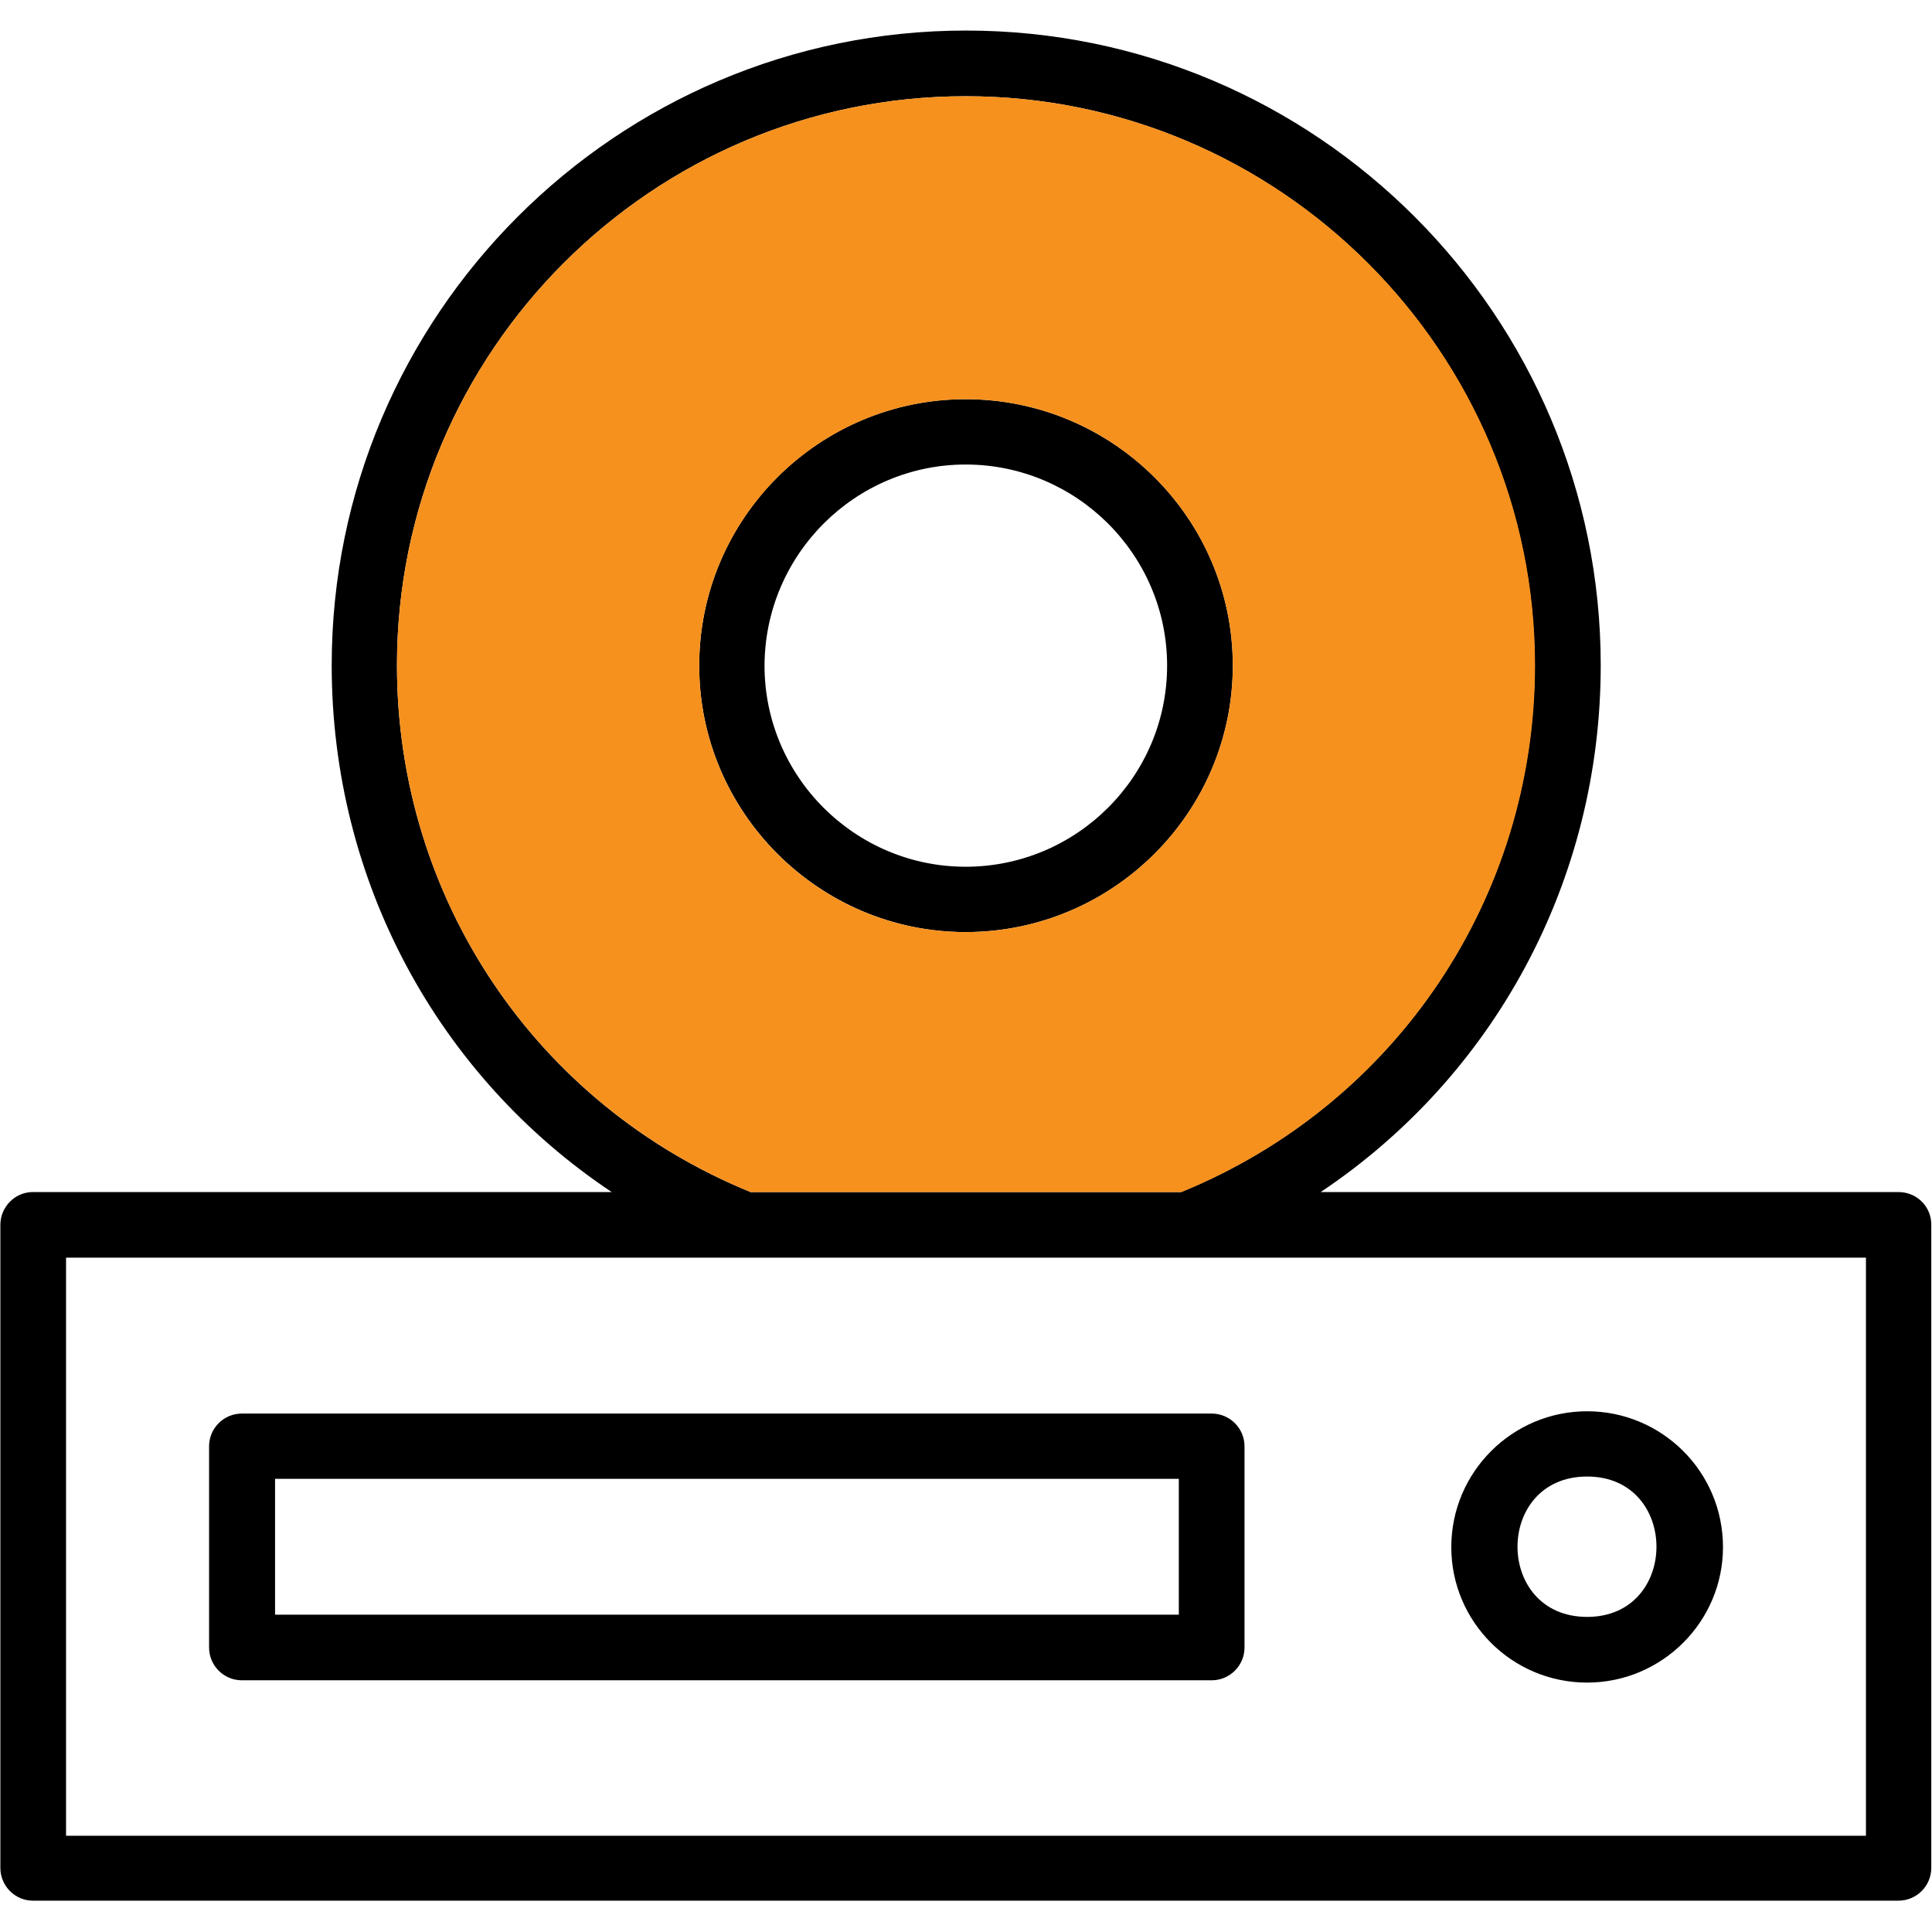 <svg width="32" height="32" viewBox="0 0 32 32" fill="none" xmlns="http://www.w3.org/2000/svg">
<g clip-path="url(#clip0_136_65735)">
<path fill-rule="evenodd" clip-rule="evenodd" d="M26.288 23.369C25.05 23.369 24.038 24.375 24.038 25.619C24.038 26.856 25.05 27.863 26.288 27.863C27.525 27.863 28.538 26.856 28.538 25.619C28.538 24.375 27.525 23.369 26.288 23.369ZM26.288 26.781C24.75 26.781 24.75 24.456 26.288 24.456C27.813 24.456 27.813 26.781 26.288 26.781ZM26.288 23.369C25.05 23.369 24.038 24.375 24.038 25.619C24.038 26.856 25.05 27.863 26.288 27.863C27.525 27.863 28.538 26.856 28.538 25.619C28.538 24.375 27.525 23.369 26.288 23.369ZM26.288 26.781C24.75 26.781 24.75 24.456 26.288 24.456C27.813 24.456 27.813 26.781 26.288 26.781ZM20.069 23.406H4.006C3.706 23.406 3.463 23.65 3.463 23.95V27.281C3.463 27.581 3.706 27.825 4.006 27.825H20.069C20.369 27.825 20.613 27.581 20.613 27.281V23.95C20.619 23.65 20.375 23.406 20.069 23.406ZM19.525 26.744H4.556V24.494H19.525V26.744ZM15.994 6.606C13.563 6.606 11.581 8.581 11.581 11.019C11.581 13.456 13.569 15.431 15.994 15.431C18.431 15.431 20.419 13.45 20.419 11.019C20.419 8.587 18.431 6.606 15.994 6.606ZM15.994 14.35C14.163 14.35 12.663 12.856 12.663 11.019C12.663 9.181 14.163 7.687 15.994 7.687C17.831 7.687 19.331 9.181 19.331 11.019C19.331 12.856 17.831 14.35 15.994 14.35ZM15.994 6.606C13.563 6.606 11.581 8.581 11.581 11.019C11.581 13.456 13.569 15.431 15.994 15.431C18.431 15.431 20.419 13.45 20.419 11.019C20.419 8.587 18.431 6.606 15.994 6.606ZM15.994 14.35C14.163 14.35 12.663 12.856 12.663 11.019C12.663 9.181 14.163 7.687 15.994 7.687C17.831 7.687 19.331 9.181 19.331 11.019C19.331 12.856 17.831 14.35 15.994 14.35ZM20.069 23.406H4.006C3.706 23.406 3.463 23.65 3.463 23.95V27.281C3.463 27.581 3.706 27.825 4.006 27.825H20.069C20.369 27.825 20.613 27.581 20.613 27.281V23.95C20.619 23.65 20.375 23.406 20.069 23.406ZM19.525 26.744H4.556V24.494H19.525V26.744ZM26.288 23.369C25.05 23.369 24.038 24.375 24.038 25.619C24.038 26.856 25.05 27.863 26.288 27.863C27.525 27.863 28.538 26.856 28.538 25.619C28.538 24.375 27.525 23.369 26.288 23.369ZM26.288 26.781C24.75 26.781 24.75 24.456 26.288 24.456C27.813 24.456 27.813 26.781 26.288 26.781ZM26.288 23.369C25.05 23.369 24.038 24.375 24.038 25.619C24.038 26.856 25.05 27.863 26.288 27.863C27.525 27.863 28.538 26.856 28.538 25.619C28.538 24.375 27.525 23.369 26.288 23.369ZM26.288 26.781C24.75 26.781 24.75 24.456 26.288 24.456C27.813 24.456 27.813 26.781 26.288 26.781ZM20.069 23.406H4.006C3.706 23.406 3.463 23.65 3.463 23.95V27.281C3.463 27.581 3.706 27.825 4.006 27.825H20.069C20.369 27.825 20.613 27.581 20.613 27.281V23.95C20.619 23.65 20.375 23.406 20.069 23.406ZM19.525 26.744H4.556V24.494H19.525V26.744ZM15.994 6.606C13.563 6.606 11.581 8.581 11.581 11.019C11.581 13.456 13.569 15.431 15.994 15.431C18.431 15.431 20.419 13.45 20.419 11.019C20.419 8.587 18.431 6.606 15.994 6.606ZM15.994 14.35C14.163 14.35 12.663 12.856 12.663 11.019C12.663 9.181 14.163 7.687 15.994 7.687C17.831 7.687 19.331 9.181 19.331 11.019C19.331 12.856 17.831 14.35 15.994 14.35ZM31.444 19.744H21.875C24.744 17.825 26.513 14.594 26.513 11.019C26.513 5.225 21.8 0.506 16 0.506C10.206 0.506 5.494 5.225 5.494 11.019C5.494 14.594 7.256 17.825 10.131 19.744H0.544C0.25 19.744 0.006 19.988 0.006 20.288V30.938C0.006 31.238 0.25 31.481 0.544 31.481H31.444C31.744 31.481 31.988 31.238 31.988 30.938V20.294C31.994 19.988 31.75 19.744 31.444 19.744ZM6.575 11.019C6.575 5.819 10.8 1.594 15.994 1.594C21.188 1.594 25.419 5.825 25.419 11.019C25.419 14.869 23.125 18.288 19.563 19.744H12.431C8.875 18.294 6.575 14.875 6.575 11.019ZM30.906 30.406H1.094V20.831H30.906V30.406ZM26.288 27.869C27.525 27.869 28.538 26.863 28.538 25.625C28.538 24.375 27.525 23.375 26.288 23.375C25.05 23.375 24.038 24.381 24.038 25.625C24.038 26.863 25.044 27.869 26.288 27.869ZM26.288 24.456C27.819 24.456 27.819 26.781 26.288 26.781C24.75 26.781 24.75 24.456 26.288 24.456ZM4.006 27.831H20.069C20.369 27.831 20.613 27.587 20.613 27.288V23.956C20.613 23.656 20.369 23.413 20.069 23.413H4.006C3.706 23.413 3.463 23.656 3.463 23.956V27.288C3.463 27.587 3.706 27.831 4.006 27.831ZM4.556 24.494H19.525V26.744H4.556V24.494ZM15.994 15.438C18.431 15.438 20.419 13.456 20.419 11.025C20.419 8.587 18.431 6.612 15.994 6.612C13.563 6.612 11.581 8.587 11.581 11.025C11.581 13.456 13.569 15.438 15.994 15.438ZM15.994 7.694C17.831 7.694 19.331 9.187 19.331 11.025C19.331 12.863 17.831 14.356 15.994 14.356C14.163 14.356 12.663 12.863 12.663 11.025C12.669 9.181 14.169 7.694 15.994 7.694ZM15.994 6.606C13.563 6.606 11.581 8.581 11.581 11.019C11.581 13.456 13.569 15.431 15.994 15.431C18.431 15.431 20.419 13.45 20.419 11.019C20.419 8.587 18.431 6.606 15.994 6.606ZM15.994 14.35C14.163 14.35 12.663 12.856 12.663 11.019C12.663 9.181 14.163 7.687 15.994 7.687C17.831 7.687 19.331 9.181 19.331 11.019C19.331 12.856 17.831 14.35 15.994 14.35ZM20.069 23.406H4.006C3.706 23.406 3.463 23.65 3.463 23.95V27.281C3.463 27.581 3.706 27.825 4.006 27.825H20.069C20.369 27.825 20.613 27.581 20.613 27.281V23.95C20.619 23.65 20.375 23.406 20.069 23.406ZM19.525 26.744H4.556V24.494H19.525V26.744ZM26.288 23.369C25.05 23.369 24.038 24.375 24.038 25.619C24.038 26.856 25.05 27.863 26.288 27.863C27.525 27.863 28.538 26.856 28.538 25.619C28.538 24.375 27.525 23.369 26.288 23.369ZM26.288 26.781C24.75 26.781 24.75 24.456 26.288 24.456C27.813 24.456 27.813 26.781 26.288 26.781ZM26.288 23.369C25.05 23.369 24.038 24.375 24.038 25.619C24.038 26.856 25.05 27.863 26.288 27.863C27.525 27.863 28.538 26.856 28.538 25.619C28.538 24.375 27.525 23.369 26.288 23.369ZM26.288 26.781C24.75 26.781 24.75 24.456 26.288 24.456C27.813 24.456 27.813 26.781 26.288 26.781ZM20.069 23.406H4.006C3.706 23.406 3.463 23.65 3.463 23.95V27.281C3.463 27.581 3.706 27.825 4.006 27.825H20.069C20.369 27.825 20.613 27.581 20.613 27.281V23.95C20.619 23.65 20.375 23.406 20.069 23.406ZM19.525 26.744H4.556V24.494H19.525V26.744ZM15.994 6.606C13.563 6.606 11.581 8.581 11.581 11.019C11.581 13.456 13.569 15.431 15.994 15.431C18.431 15.431 20.419 13.45 20.419 11.019C20.419 8.587 18.431 6.606 15.994 6.606ZM15.994 14.35C14.163 14.35 12.663 12.856 12.663 11.019C12.663 9.181 14.163 7.687 15.994 7.687C17.831 7.687 19.331 9.181 19.331 11.019C19.331 12.856 17.831 14.35 15.994 14.35ZM15.994 6.606C13.563 6.606 11.581 8.581 11.581 11.019C11.581 13.456 13.569 15.431 15.994 15.431C18.431 15.431 20.419 13.45 20.419 11.019C20.419 8.587 18.431 6.606 15.994 6.606ZM15.994 14.35C14.163 14.35 12.663 12.856 12.663 11.019C12.663 9.181 14.163 7.687 15.994 7.687C17.831 7.687 19.331 9.181 19.331 11.019C19.331 12.856 17.831 14.35 15.994 14.35ZM20.069 23.406H4.006C3.706 23.406 3.463 23.65 3.463 23.95V27.281C3.463 27.581 3.706 27.825 4.006 27.825H20.069C20.369 27.825 20.613 27.581 20.613 27.281V23.95C20.619 23.65 20.375 23.406 20.069 23.406ZM19.525 26.744H4.556V24.494H19.525V26.744Z" fill="black"/>
<path fill-rule="evenodd" clip-rule="evenodd" d="M15.994 1.594C10.794 1.594 6.575 5.825 6.575 11.019C6.575 14.869 8.869 18.288 12.431 19.744H19.569C23.125 18.288 25.425 14.869 25.425 11.019C25.425 5.825 21.194 1.594 15.994 1.594ZM15.994 15.438C13.563 15.438 11.581 13.456 11.581 11.025C11.581 8.588 13.569 6.612 15.994 6.612C18.431 6.612 20.419 8.588 20.419 11.025C20.419 13.456 18.431 15.438 15.994 15.438Z" fill="#F6911E"/>
</g>
<defs>
<clipPath id="clip0_136_65735">
<rect width="32" height="32" fill="white"/>
</clipPath>
</defs>
</svg>
